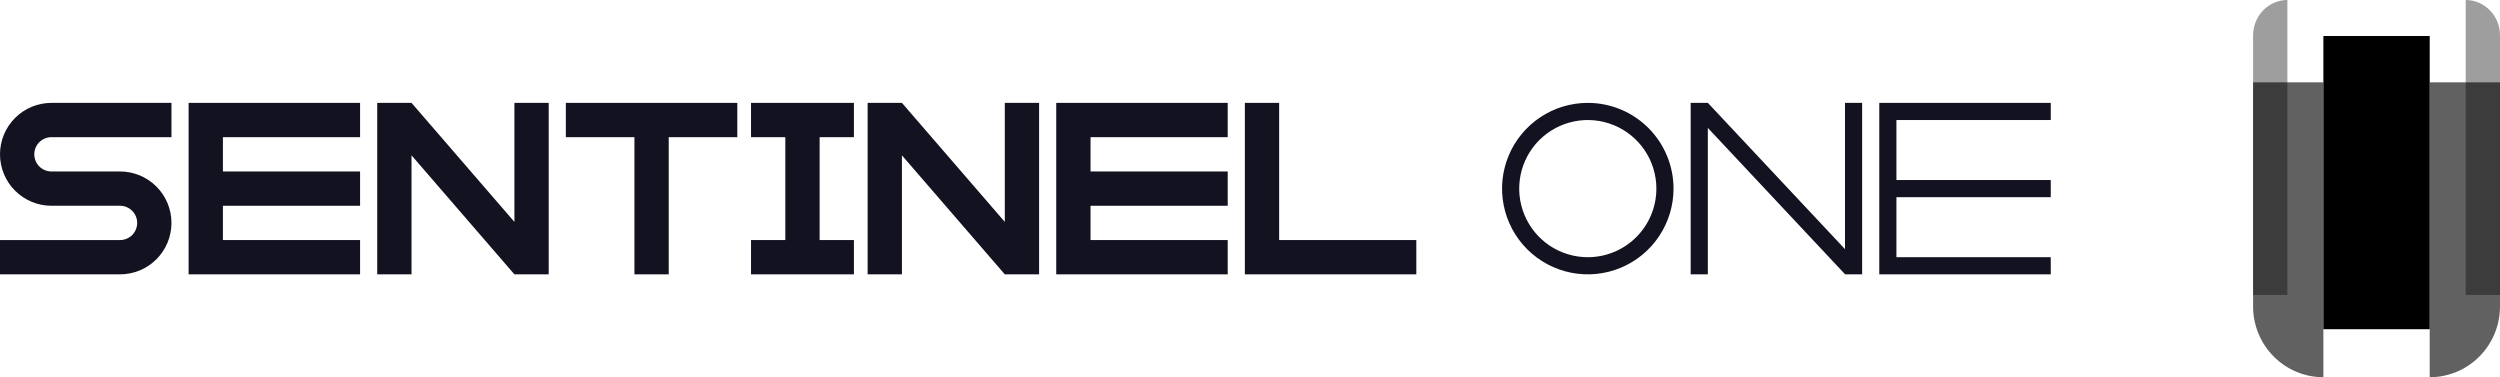 <svg width="1458" height="220" viewBox="0 0 1458 220" fill="none" xmlns="http://www.w3.org/2000/svg">
<path d="M478 80V140H498V160H438V140H458V80H438V60H498V80H478Z" fill="#121221"/>
<path d="M320 60V160H300L240 90.59V160H220V60H240L300 129.41V60H320Z" fill="#121221"/>
<path d="M606 60V160H586L526 90.59V160H506V60H526L586 129.41V60H606Z" fill="#121221"/>
<path d="M20 90C20 92.652 21.054 95.196 22.929 97.071C24.804 98.946 27.348 100 30 100H70C77.957 100 85.587 103.161 91.213 108.787C96.839 114.413 100 122.044 100 130C100 137.956 96.839 145.587 91.213 151.213C85.587 156.839 77.957 160 70 160H0V140H70C72.652 140 75.196 138.946 77.071 137.071C78.946 135.196 80 132.652 80 130C80 127.348 78.946 124.804 77.071 122.929C75.196 121.054 72.652 120 70 120H30C22.044 120 14.413 116.839 8.787 111.213C3.161 105.587 4.47035e-07 97.957 4.47035e-07 90C4.47035e-07 82.043 3.161 74.413 8.787 68.787C14.413 63.161 22.044 60 30 60H100V80H30C27.348 80 24.804 81.054 22.929 82.929C21.054 84.804 20 87.348 20 90V90Z" fill="#121221"/>
<path d="M130 80V100H210V120H130V140H210V160H110V60H210V80H130Z" fill="#121221"/>
<path d="M636 80V100H716V120H636V140H716V160H616V60H716V80H636Z" fill="#121221"/>
<path d="M826 140V160H726V60H746V140H826Z" fill="#121221"/>
<path d="M430 60V80H390V160H370V80H330V60H430Z" fill="#121221"/>
<path d="M926 60C916.111 60 906.444 62.932 898.222 68.427C889.999 73.921 883.59 81.73 879.806 90.866C876.022 100.002 875.031 110.055 876.961 119.755C878.89 129.454 883.652 138.363 890.645 145.355C897.637 152.348 906.546 157.11 916.246 159.039C925.945 160.969 935.998 159.978 945.134 156.194C954.27 152.41 962.079 146.001 967.574 137.779C973.068 129.556 976 119.889 976 110C975.999 96.74 970.73 84.023 961.354 74.646C951.977 65.27 939.26 60.001 926 60V60ZM926 150C918.089 150 910.355 147.654 903.777 143.259C897.199 138.864 892.072 132.616 889.045 125.307C886.017 117.998 885.225 109.956 886.769 102.196C888.312 94.437 892.122 87.31 897.716 81.716C903.31 76.122 910.437 72.312 918.196 70.769C925.956 69.225 933.998 70.017 941.307 73.045C948.616 76.072 954.864 81.199 959.259 87.777C963.654 94.355 966 102.089 966 110C966 120.609 961.786 130.783 954.284 138.284C946.783 145.786 936.609 150 926 150Z" fill="#121221"/>
<path d="M1106 70V105H1196V115H1106V150H1196V160H1096V60H1196V70H1106Z" fill="#121221"/>
<path d="M1086 60V160H1076.07L1076 159.92L996 74.59V160H986V60H996.02L1076 145.3V60H1086Z" fill="#121221"/>
<path d="M1417 21H1355V192H1417V21Z" fill="black"/>
<path opacity="0.62" d="M1417 48H1458V178.72C1458 189.668 1453.68 200.168 1445.99 207.909C1438.3 215.651 1427.87 220 1417 220V48Z" fill="black"/>
<path opacity="0.62" d="M1314 48H1355V220C1344.13 220 1333.7 215.651 1326.01 207.909C1318.32 200.168 1314 189.668 1314 178.72V48Z" fill="black"/>
<path opacity="0.38" d="M1438 0C1443.3 0 1448.39 2.175 1452.14 6.045C1455.89 9.916 1458 15.166 1458 20.64V172H1438V0Z" fill="black"/>
<path opacity="0.38" d="M1334 0V172H1314V20.64C1314 15.166 1316.11 9.916 1319.86 6.045C1323.61 2.175 1328.7 0 1334 0V0Z" fill="black"/>
</svg>
